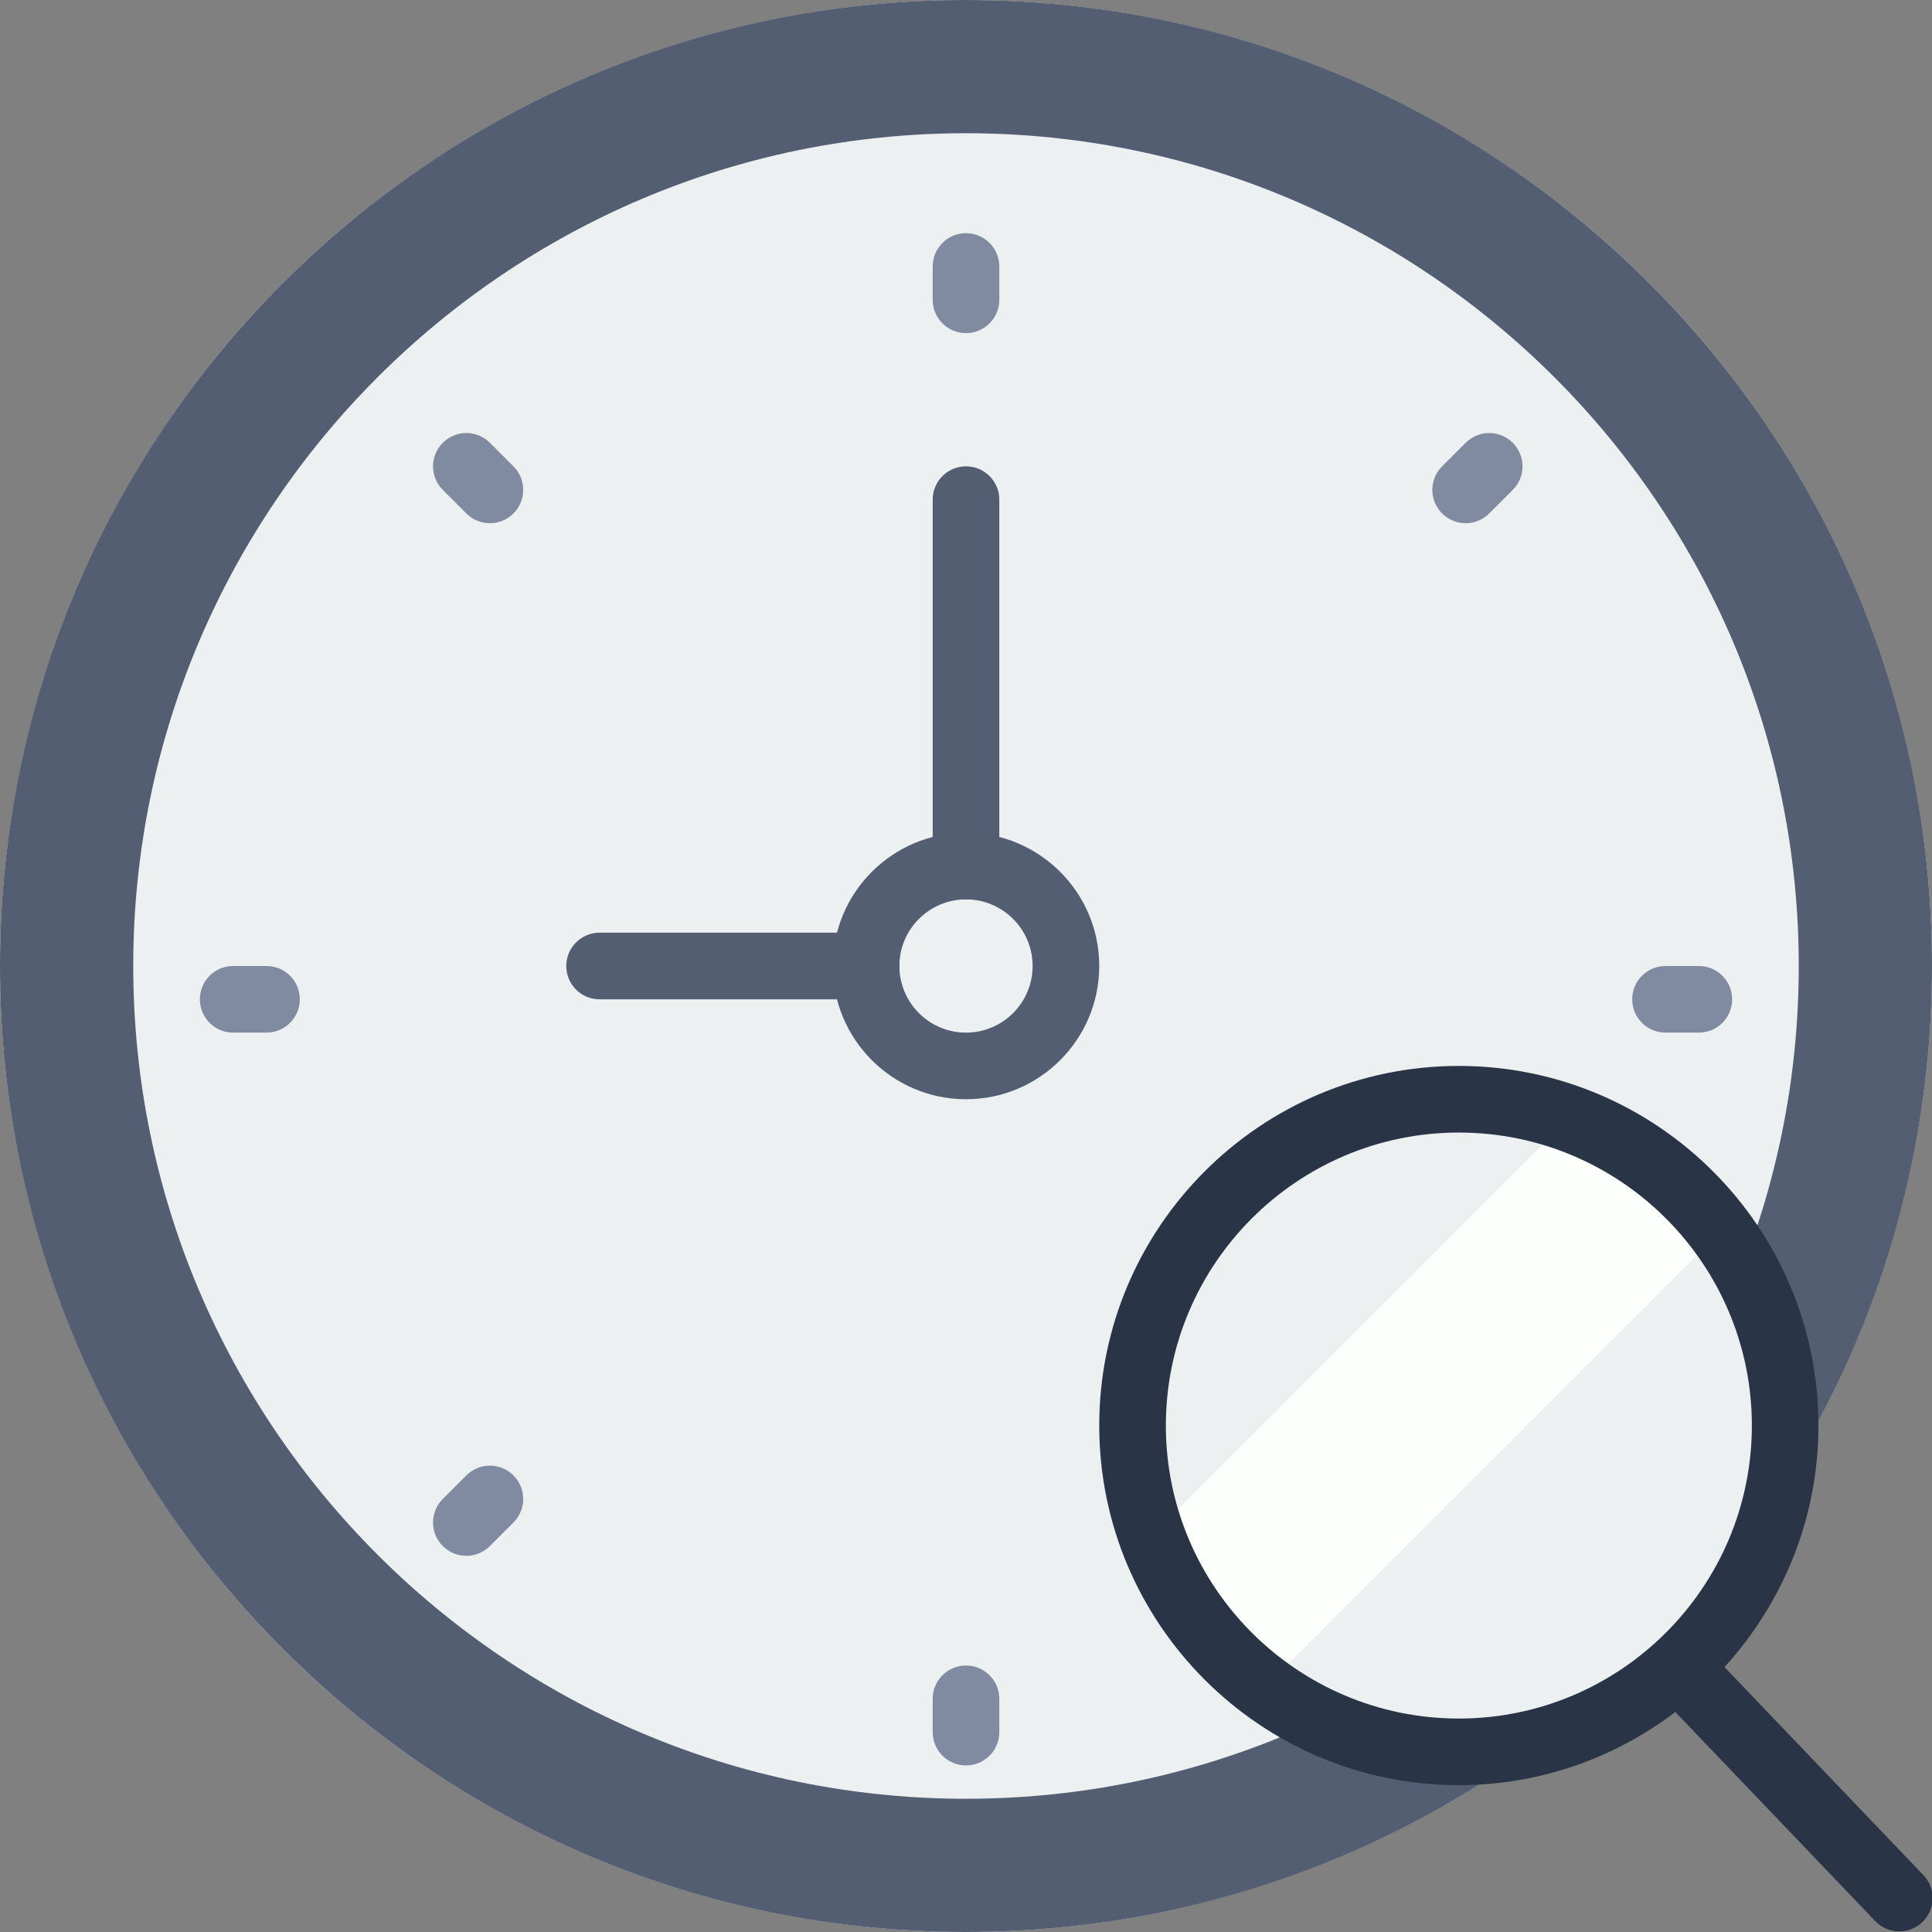 <?xml version="1.0" encoding="UTF-8" standalone="no"?>
<svg width="58px" height="58px" viewBox="0 0 58 58" version="1.1" xmlns="http://www.w3.org/2000/svg" xmlns:xlink="http://www.w3.org/1999/xlink">
    <rect x="0" y="0" width="58" height="58" fill="#808080" stroke="none"/>
    <!-- Generator: Sketch 48.2 (47327) - http://www.bohemiancoding.com/sketch -->
    <title>stopwatch-search</title>
    <desc>Created with Sketch.</desc>
    <defs></defs>
    <g id="Page-1" stroke="none" stroke-width="1" fill="none" fill-rule="evenodd">
        <g id="stopwatch-search" fill-rule="nonzero">
            <g id="Group">
                <circle id="Oval" fill="#ECF0F1" cx="29" cy="29" r="29"></circle>
                <path d="M29,4 C42.785,4 54,15.215 54,29 C54,42.785 42.785,54 29,54 C15.215,54 4,42.785 4,29 C4,15.215 15.215,4 29,4 Z M29,0 C12.984,0 0,12.984 0,29 C0,45.016 12.984,58 29,58 C45.016,58 58,45.016 58,29 C58,12.984 45.016,0 29,0 Z" id="Shape" fill="#545E73"></path>
                <path d="M26,30 L18,30 C17.447,30 17,29.553 17,29 C17,28.447 17.447,28 18,28 L26,28 C26.553,28 27,28.447 27,29 C27,29.553 26.553,30 26,30 Z" id="Shape" fill="#545E73"></path>
                <path d="M29,27 C28.447,27 28,26.553 28,26 L28,15 C28,14.447 28.447,14 29,14 C29.553,14 30,14.447 30,15 L30,26 C30,26.553 29.553,27 29,27 Z" id="Shape" fill="#545E73"></path>
                <path d="M29,33 C26.794,33 25,31.206 25,29 C25,26.794 26.794,25 29,25 C31.206,25 33,26.794 33,29 C33,31.206 31.206,33 29,33 Z M29,27 C27.897,27 27,27.897 27,29 C27,30.103 27.897,31 29,31 C30.103,31 31,30.103 31,29 C31,27.897 30.103,27 29,27 Z" id="Shape" fill="#545E73"></path>
            </g>
            <g id="Group" transform="translate(33, 32)">
                <circle id="Oval" fill="#ECF0F1" cx="10.796" cy="10.796" r="9.796"></circle>
                <path d="M13.674,2 L1,14.674 C1.706,16.484 2.93,18.031 4.495,19.133 L18.133,5.495 C17.031,3.93 15.484,2.706 13.674,2 Z" id="Shape" fill="#FDFFFC"></path>
                <path d="M24.741,24.291 L18.771,18.047 C20.517,16.128 21.591,13.589 21.591,10.796 C21.591,4.843 16.748,0 10.795,0 C4.842,0 0,4.844 0,10.796 C0,16.748 4.842,21.592 10.796,21.592 C13.238,21.592 15.485,20.768 17.295,19.396 L23.296,25.672 C23.492,25.878 23.755,25.982 24.018,25.982 C24.267,25.982 24.515,25.89 24.709,25.705 C25.108,25.323 25.123,24.69 24.741,24.291 Z M2,10.796 C2,5.946 5.946,2 10.796,2 C15.646,2 19.592,5.946 19.592,10.796 C19.592,15.646 15.646,19.592 10.796,19.592 C5.946,19.592 2,15.647 2,10.796 Z" id="Shape" fill="#293447"></path>
            </g>
            <g id="Group" transform="translate(6, 7)" fill="#808AA1">
                <path d="M23,0 C22.448,0 22,0.447 22,1 L22,2 C22,2.553 22.448,3 23,3 C23.552,3 24,2.553 24,2 L24,1 C24,0.448 23.552,0 23,0 Z" id="Shape"></path>
                <path d="M23,43 C22.448,43 22,43.447 22,44 L22,45 C22,45.553 22.448,46 23,46 C23.552,46 24,45.553 24,45 L24,44 C24,43.448 23.552,43 23,43 Z" id="Shape"></path>
                <path d="M45,22 L44,22 C43.448,22 43,22.447 43,23 C43,23.553 43.448,24 44,24 L45,24 C45.552,24 46,23.553 46,23 C46,22.447 45.552,22 45,22 Z" id="Shape"></path>
                <path d="M2,22 L1,22 C0.448,22 0,22.447 0,23 C0,23.553 0.448,24 1,24 L2,24 C2.552,24 3,23.553 3,23 C3,22.447 2.552,22 2,22 Z" id="Shape"></path>
                <path d="M8,37.293 L7.293,38 C6.902,38.391 6.902,39.023 7.293,39.414 C7.488,39.609 7.744,39.707 8,39.707 C8.256,39.707 8.512,39.609 8.707,39.414 L9.414,38.707 C9.805,38.316 9.805,37.684 9.414,37.293 C9.023,36.902 8.39,36.902 8,37.293 Z" id="Shape"></path>
                <path d="M38,6.293 L37.293,7 C36.902,7.391 36.902,8.023 37.293,8.414 C37.488,8.609 37.744,8.707 38,8.707 C38.256,8.707 38.512,8.609 38.707,8.414 L39.414,7.707 C39.805,7.316 39.805,6.684 39.414,6.293 C39.023,5.902 38.391,5.902 38,6.293 Z" id="Shape"></path>
                <path d="M8.707,6.293 C8.316,5.902 7.684,5.902 7.293,6.293 C6.902,6.684 6.902,7.316 7.293,7.707 L8,8.414 C8.195,8.609 8.451,8.707 8.707,8.707 C8.963,8.707 9.219,8.609 9.414,8.414 C9.805,8.023 9.805,7.391 9.414,7 L8.707,6.293 Z" id="Shape"></path>
            </g>
        </g>
    </g>
</svg>